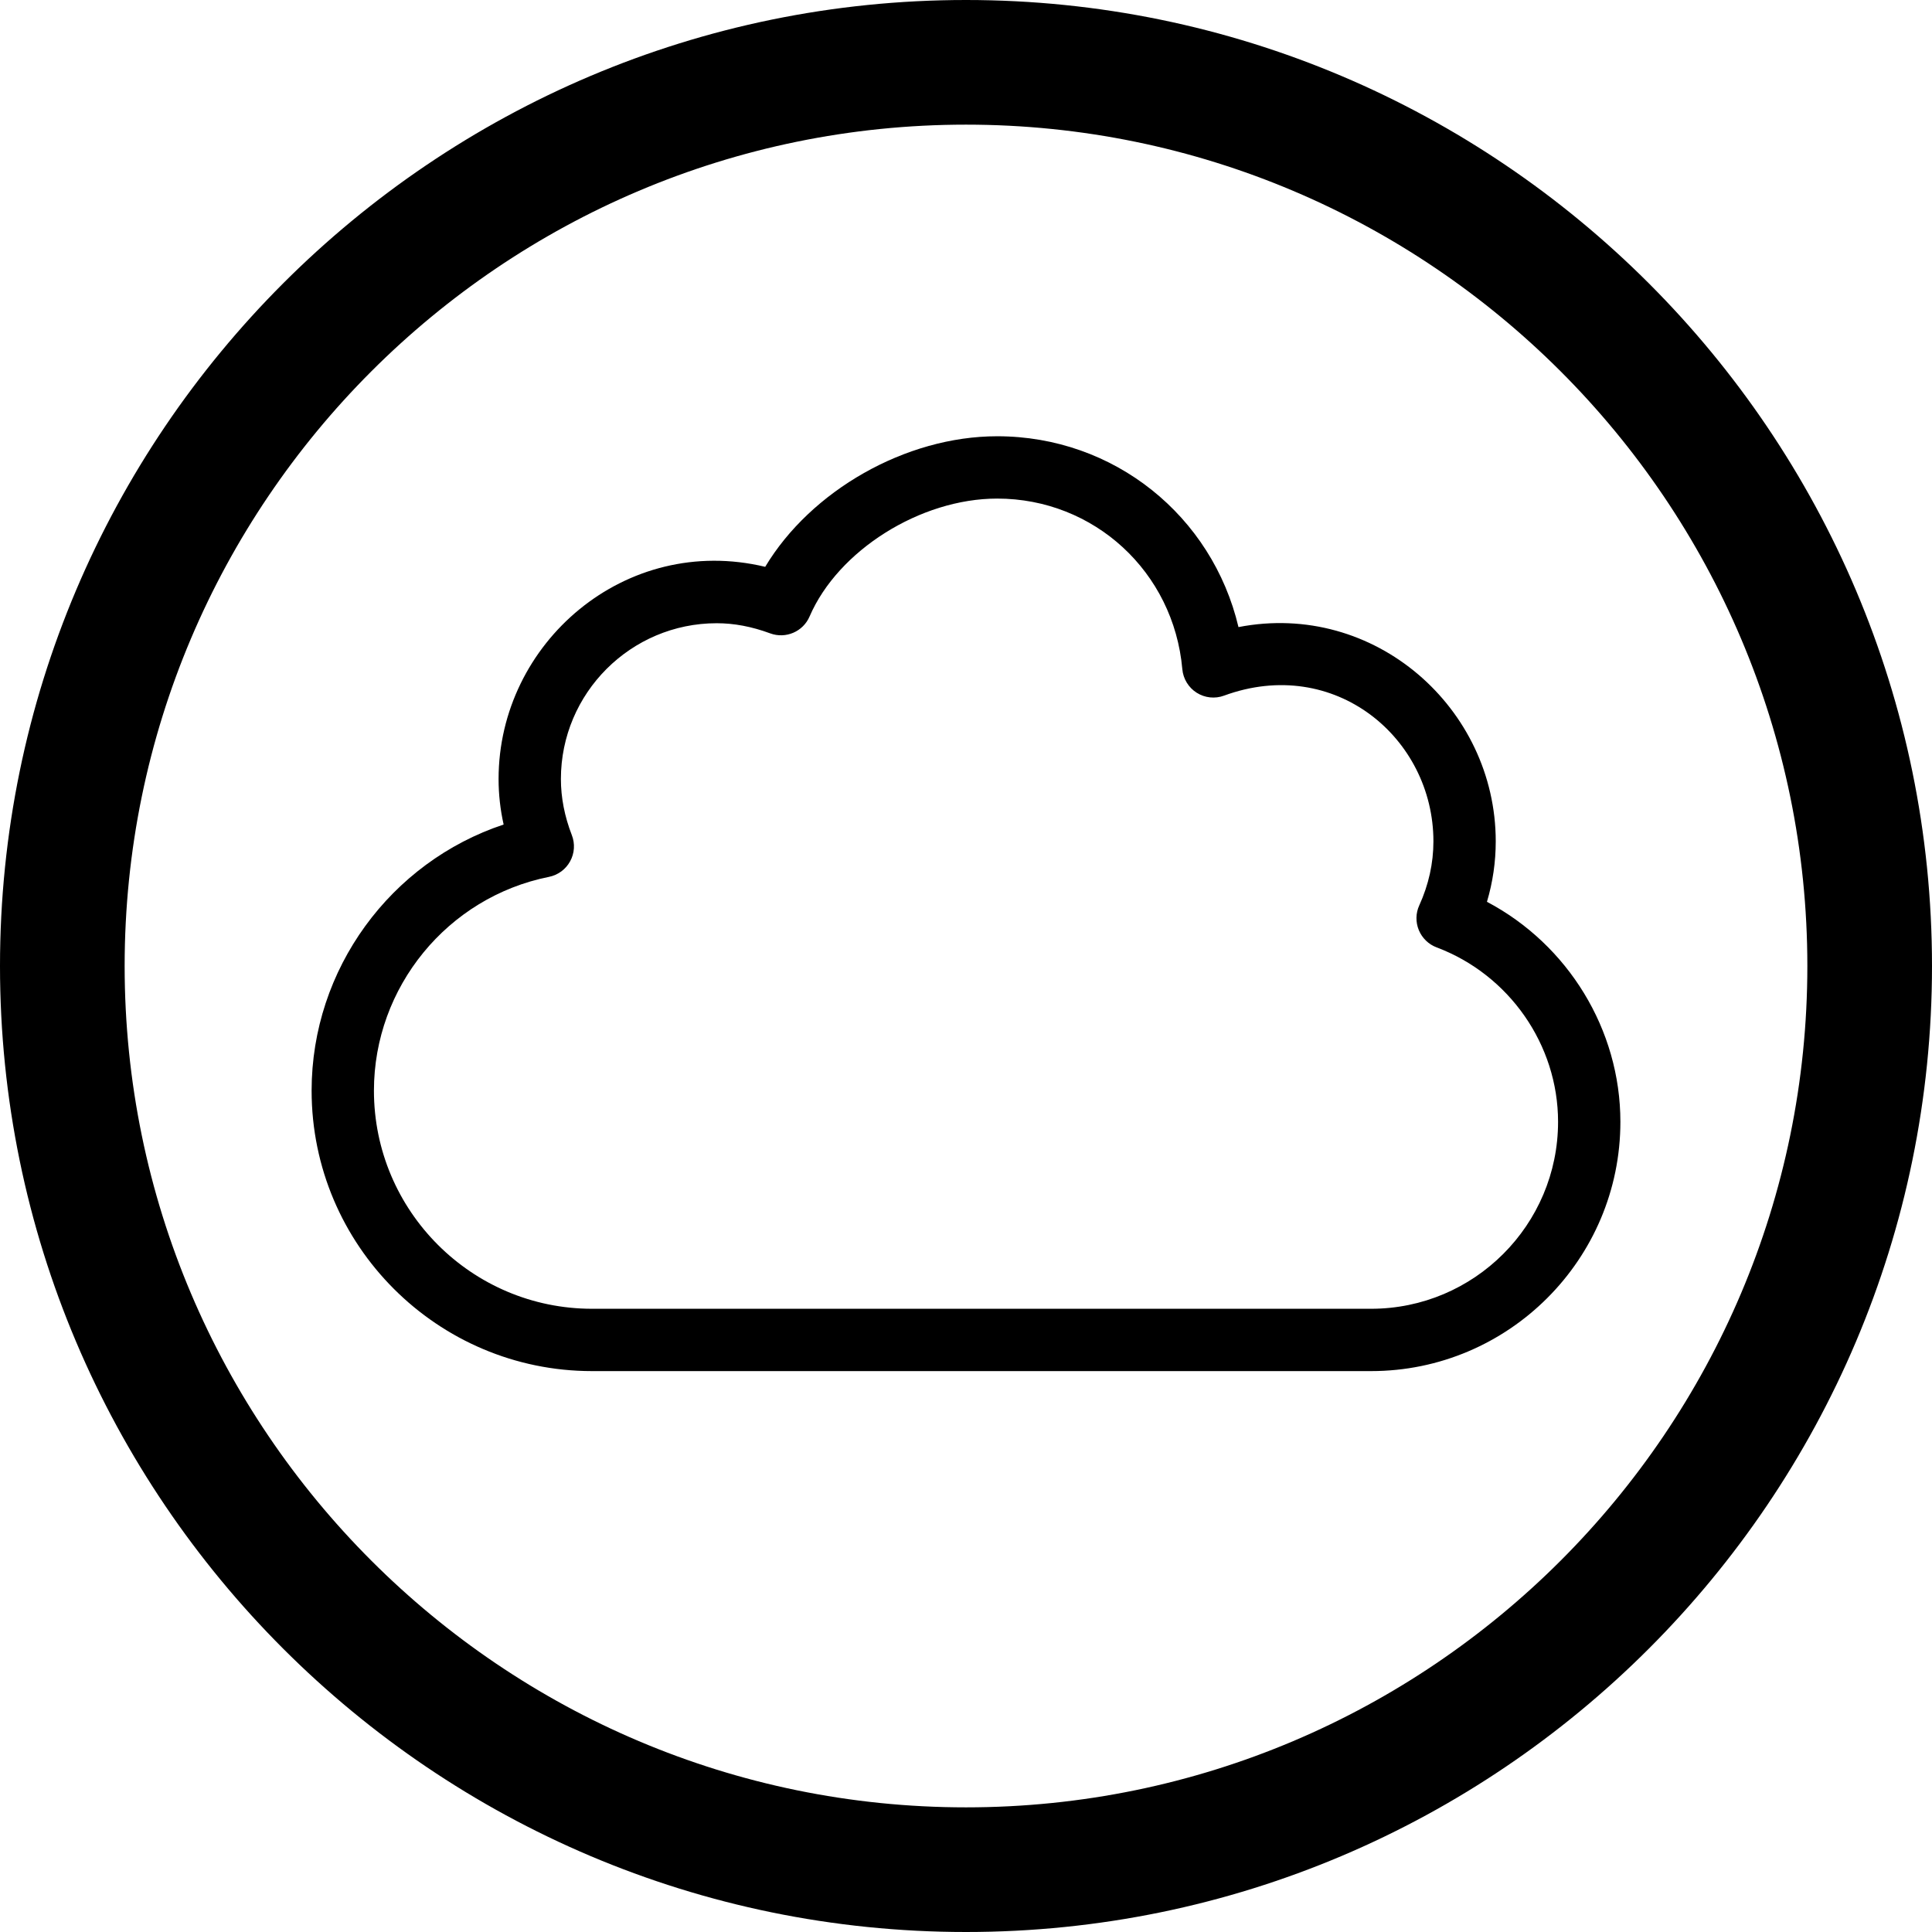 <?xml version="1.0" encoding="iso-8859-1"?>
<!-- Generator: Adobe Illustrator 22.1.0, SVG Export Plug-In . SVG Version: 6.00 Build 0)  -->
<svg version="1.1" id="Layer_1" xmlns="http://www.w3.org/2000/svg" xmlns:xlink="http://www.w3.org/1999/xlink" x="0px" y="0px"
	 viewBox="0 0 31 31" style="enable-background:new 0 0 31 31;" xml:space="preserve">
<g>
	<path d="M15.5,0C6.953,0,0,6.953,0,15.5S6.953,31,15.5,31S31,24.047,31,15.5S24.047,0,15.5,0z M15.5,29C8.056,29,2,22.944,2,15.5
		S8.056,2,15.5,2S29,8.056,29,15.5S22.944,29,15.5,29z"/>
	<path d="M23.859,14.47C23.953,14.153,24,13.829,24,13.5c0-2.137-1.944-3.862-4.128-3.438C19.451,8.28,17.878,7,16,7
		c-1.471,0-2.991,0.876-3.722,2.095C10.035,8.558,8,10.314,8,12.5c0,0.244,0.027,0.488,0.081,0.73C6.267,13.833,5,15.549,5,17.5
		C5,19.981,7.019,22,9.5,22H22c2.206,0,4-1.794,4-4C26,16.518,25.157,15.155,23.859,14.47z M22,21H9.5C7.57,21,6,19.43,6,17.5
		c0-1.661,1.181-3.104,2.808-3.43c0.145-0.029,0.27-0.121,0.34-0.25c0.071-0.129,0.081-0.284,0.027-0.421
		C9.059,13.1,9,12.798,9,12.5c0-1.378,1.121-2.5,2.5-2.5c0.279,0,0.561,0.053,0.859,0.163c0.248,0.091,0.526-0.027,0.631-0.271
		C13.447,8.831,14.769,8,16,8c1.557,0,2.833,1.177,2.971,2.737c0.014,0.155,0.099,0.295,0.23,0.378
		c0.131,0.083,0.293,0.101,0.439,0.047C21.415,10.511,23,11.842,23,13.5c0,0.35-0.076,0.695-0.227,1.027
		c-0.058,0.126-0.06,0.27-0.007,0.398c0.053,0.127,0.156,0.228,0.285,0.276C24.217,15.64,25,16.765,25,18C25,19.654,23.654,21,22,21
		z"/>
</g>
</svg>
